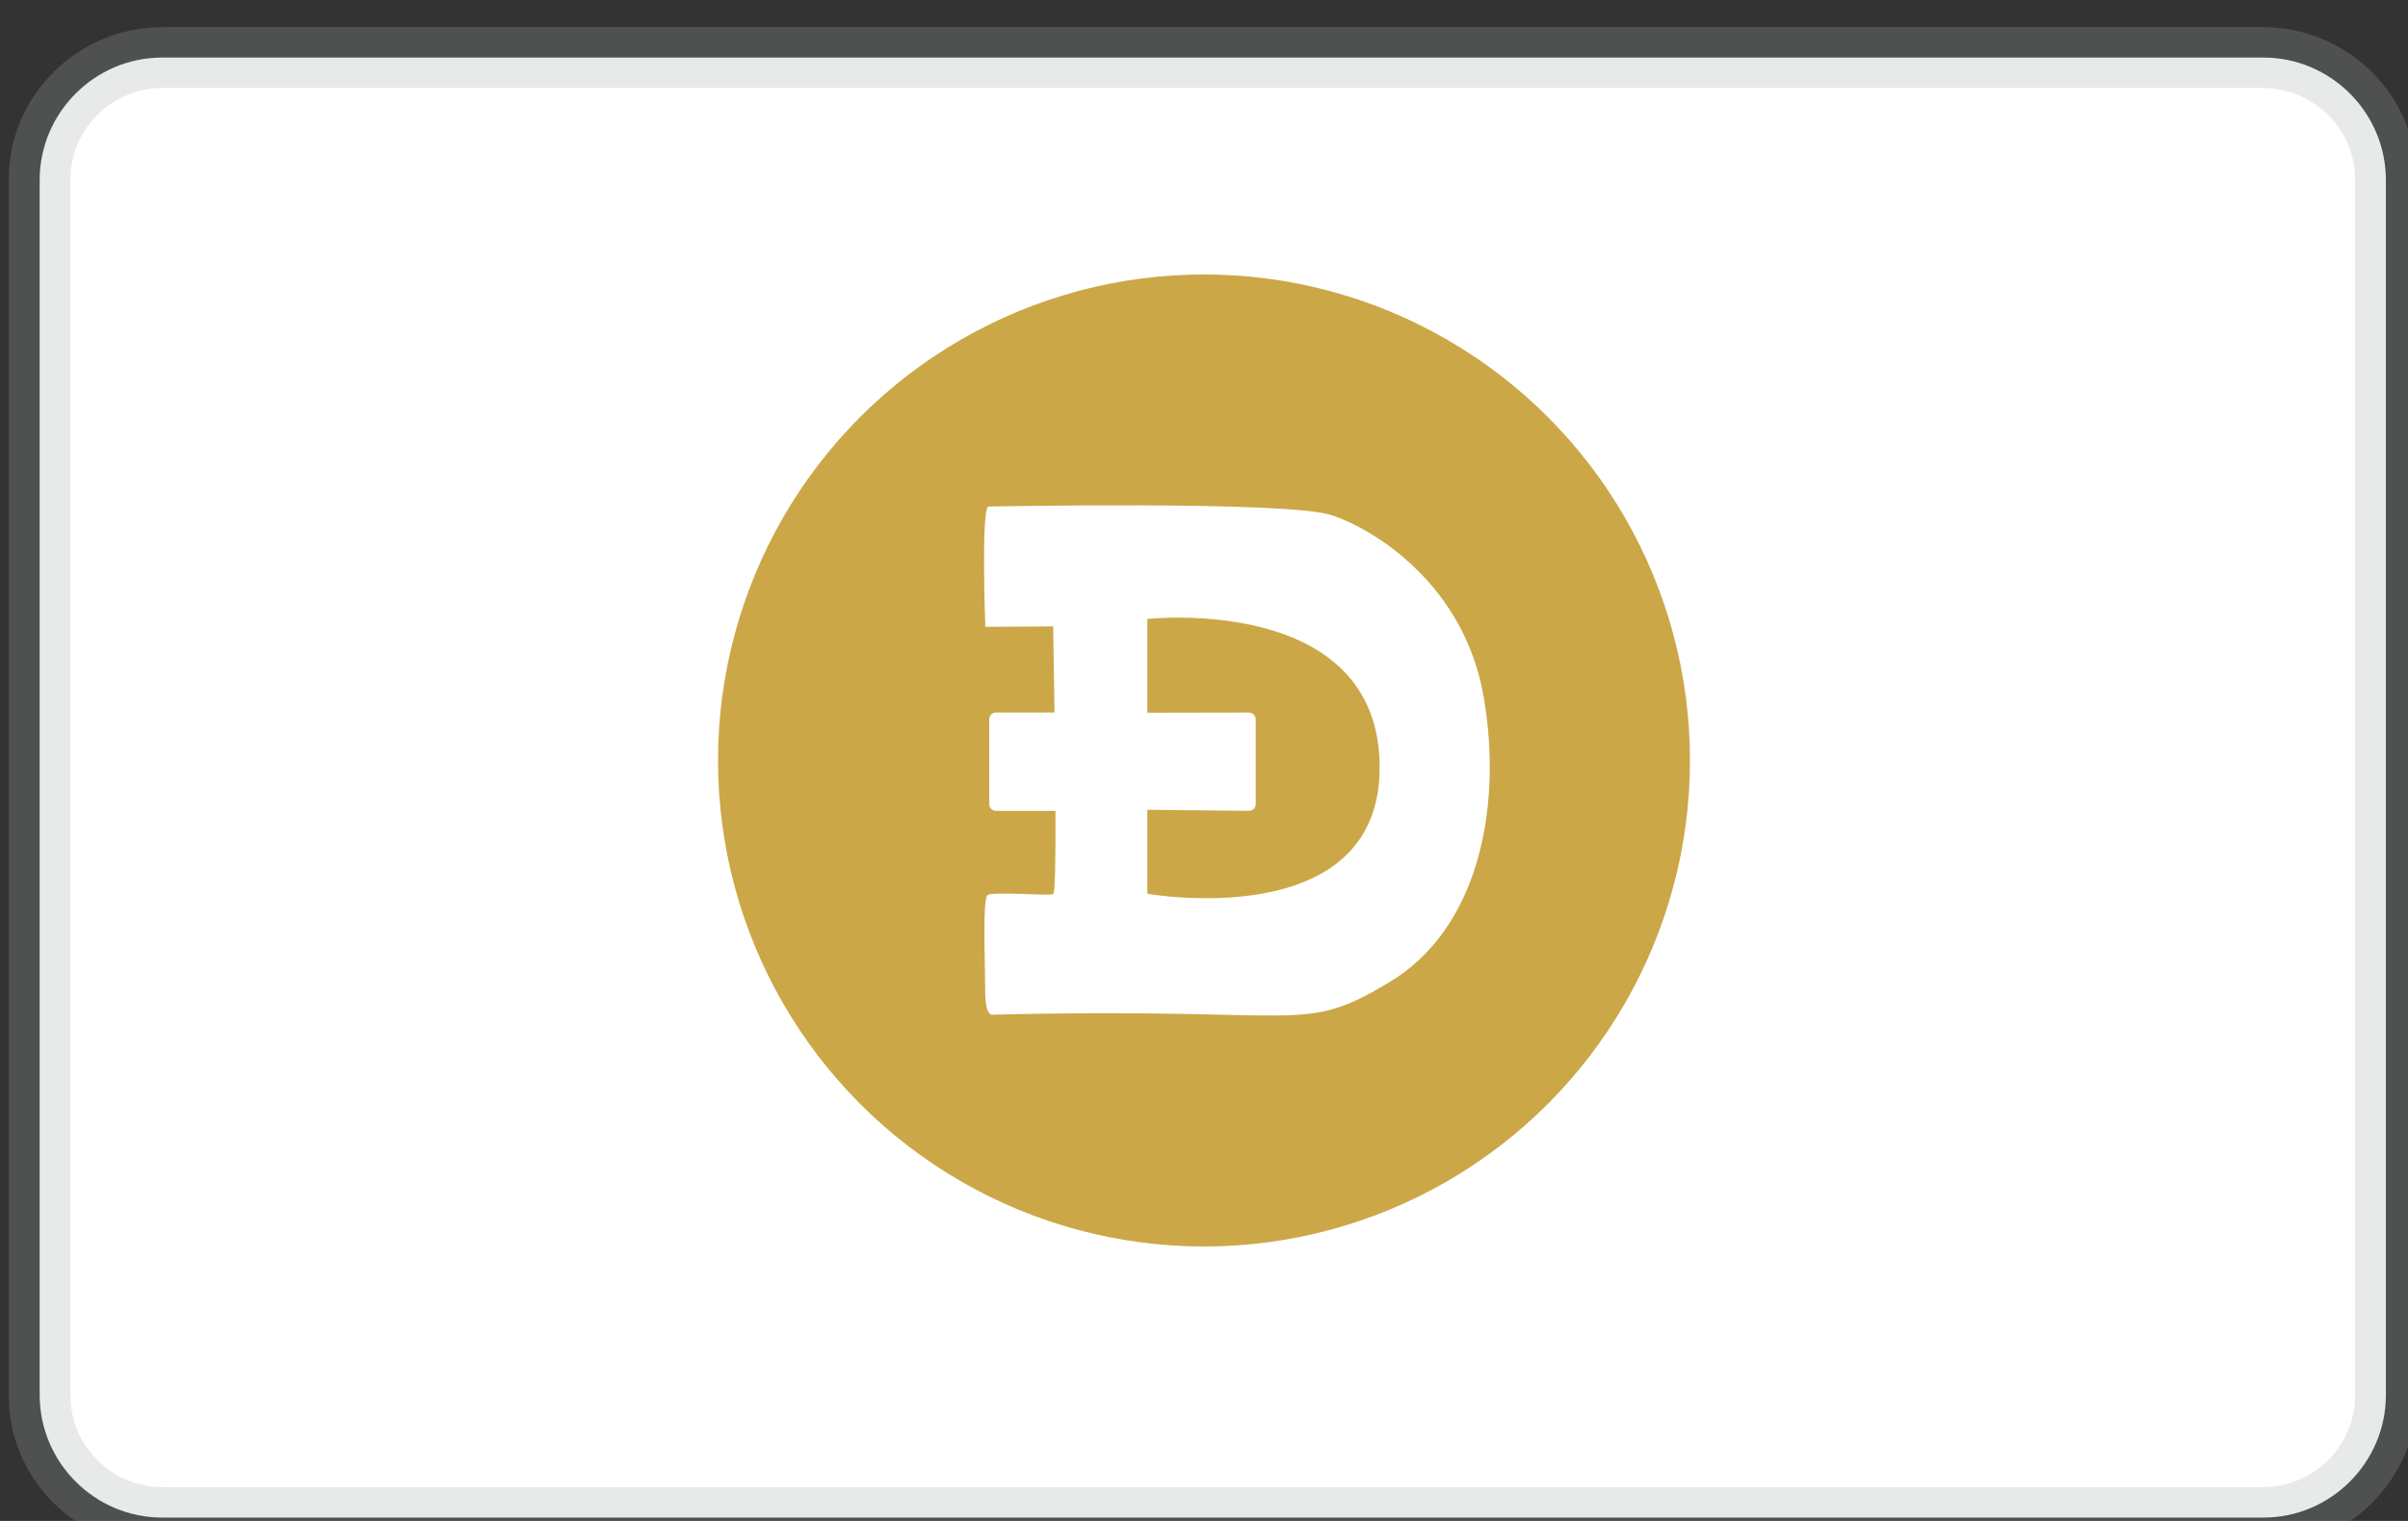 <svg xmlns="http://www.w3.org/2000/svg" width="38" height="24" viewBox="-36 25 38 24" enable-background="new -36 25 38 24"><rect x="-36" y="25" width="38" height="24" fill="#333333" stroke="none"/><path fill="#fff" d="M-.283 48.947h-33.157c-1.064 0-1.934-.87-1.934-1.934v-19.171c0-1.064.87-1.934 1.934-1.934h33.157c1.064 0 1.934.87 1.934 1.934v19.171c0 1.064-.87 1.934-1.934 1.934z"/><path fill="#A7A8AB" d="M-.298 49.427h-33.128c-1.344 0-2.436-1.077-2.436-2.4v-19.2c0-1.323 1.092-2.4 2.436-2.4h33.128c1.344 0 2.436 1.077 2.436 2.4v19.2c0 1.323-1.092 2.4-2.436 2.4zm-33.128-23.04c-.806 0-1.462.646-1.462 1.44v19.2c0 .794.656 1.44 1.462 1.44h33.128c.806 0 1.462-.646 1.462-1.44v-19.2c0-.794-.656-1.44-1.462-1.44h-33.128z" opacity=".25"/><circle fill="#CBA747" cx="-17" cy="37" r="7.669"/><path fill="#fff" d="M-12.586 36.004c-.295-1.753-1.7-2.648-2.411-2.878-.711-.227-5.413-.133-5.413-.133-.106.13-.041 1.898-.041 1.898l1.071-.006.021 1.358h-.924c-.059 0-.106.047-.106.106v1.34c0 .059.047.106.106.106h.939c.003.723-.006 1.302-.035 1.313-.08.032-.95-.044-1.036.015-.083.056-.038 1.104-.038 1.505-.003.401.106.384.106.384 4.985-.127 4.864.331 6.269-.511 1.405-.841 1.792-2.742 1.493-4.498zm-5.308 3.099v-1.325l1.601.017c.059 0 .109-.047.109-.106v-1.34c0-.059-.05-.106-.109-.106l-1.601.003v-1.479s3.666-.406 3.666 2.343c0 2.642-3.666 1.993-3.666 1.993z"/></svg>